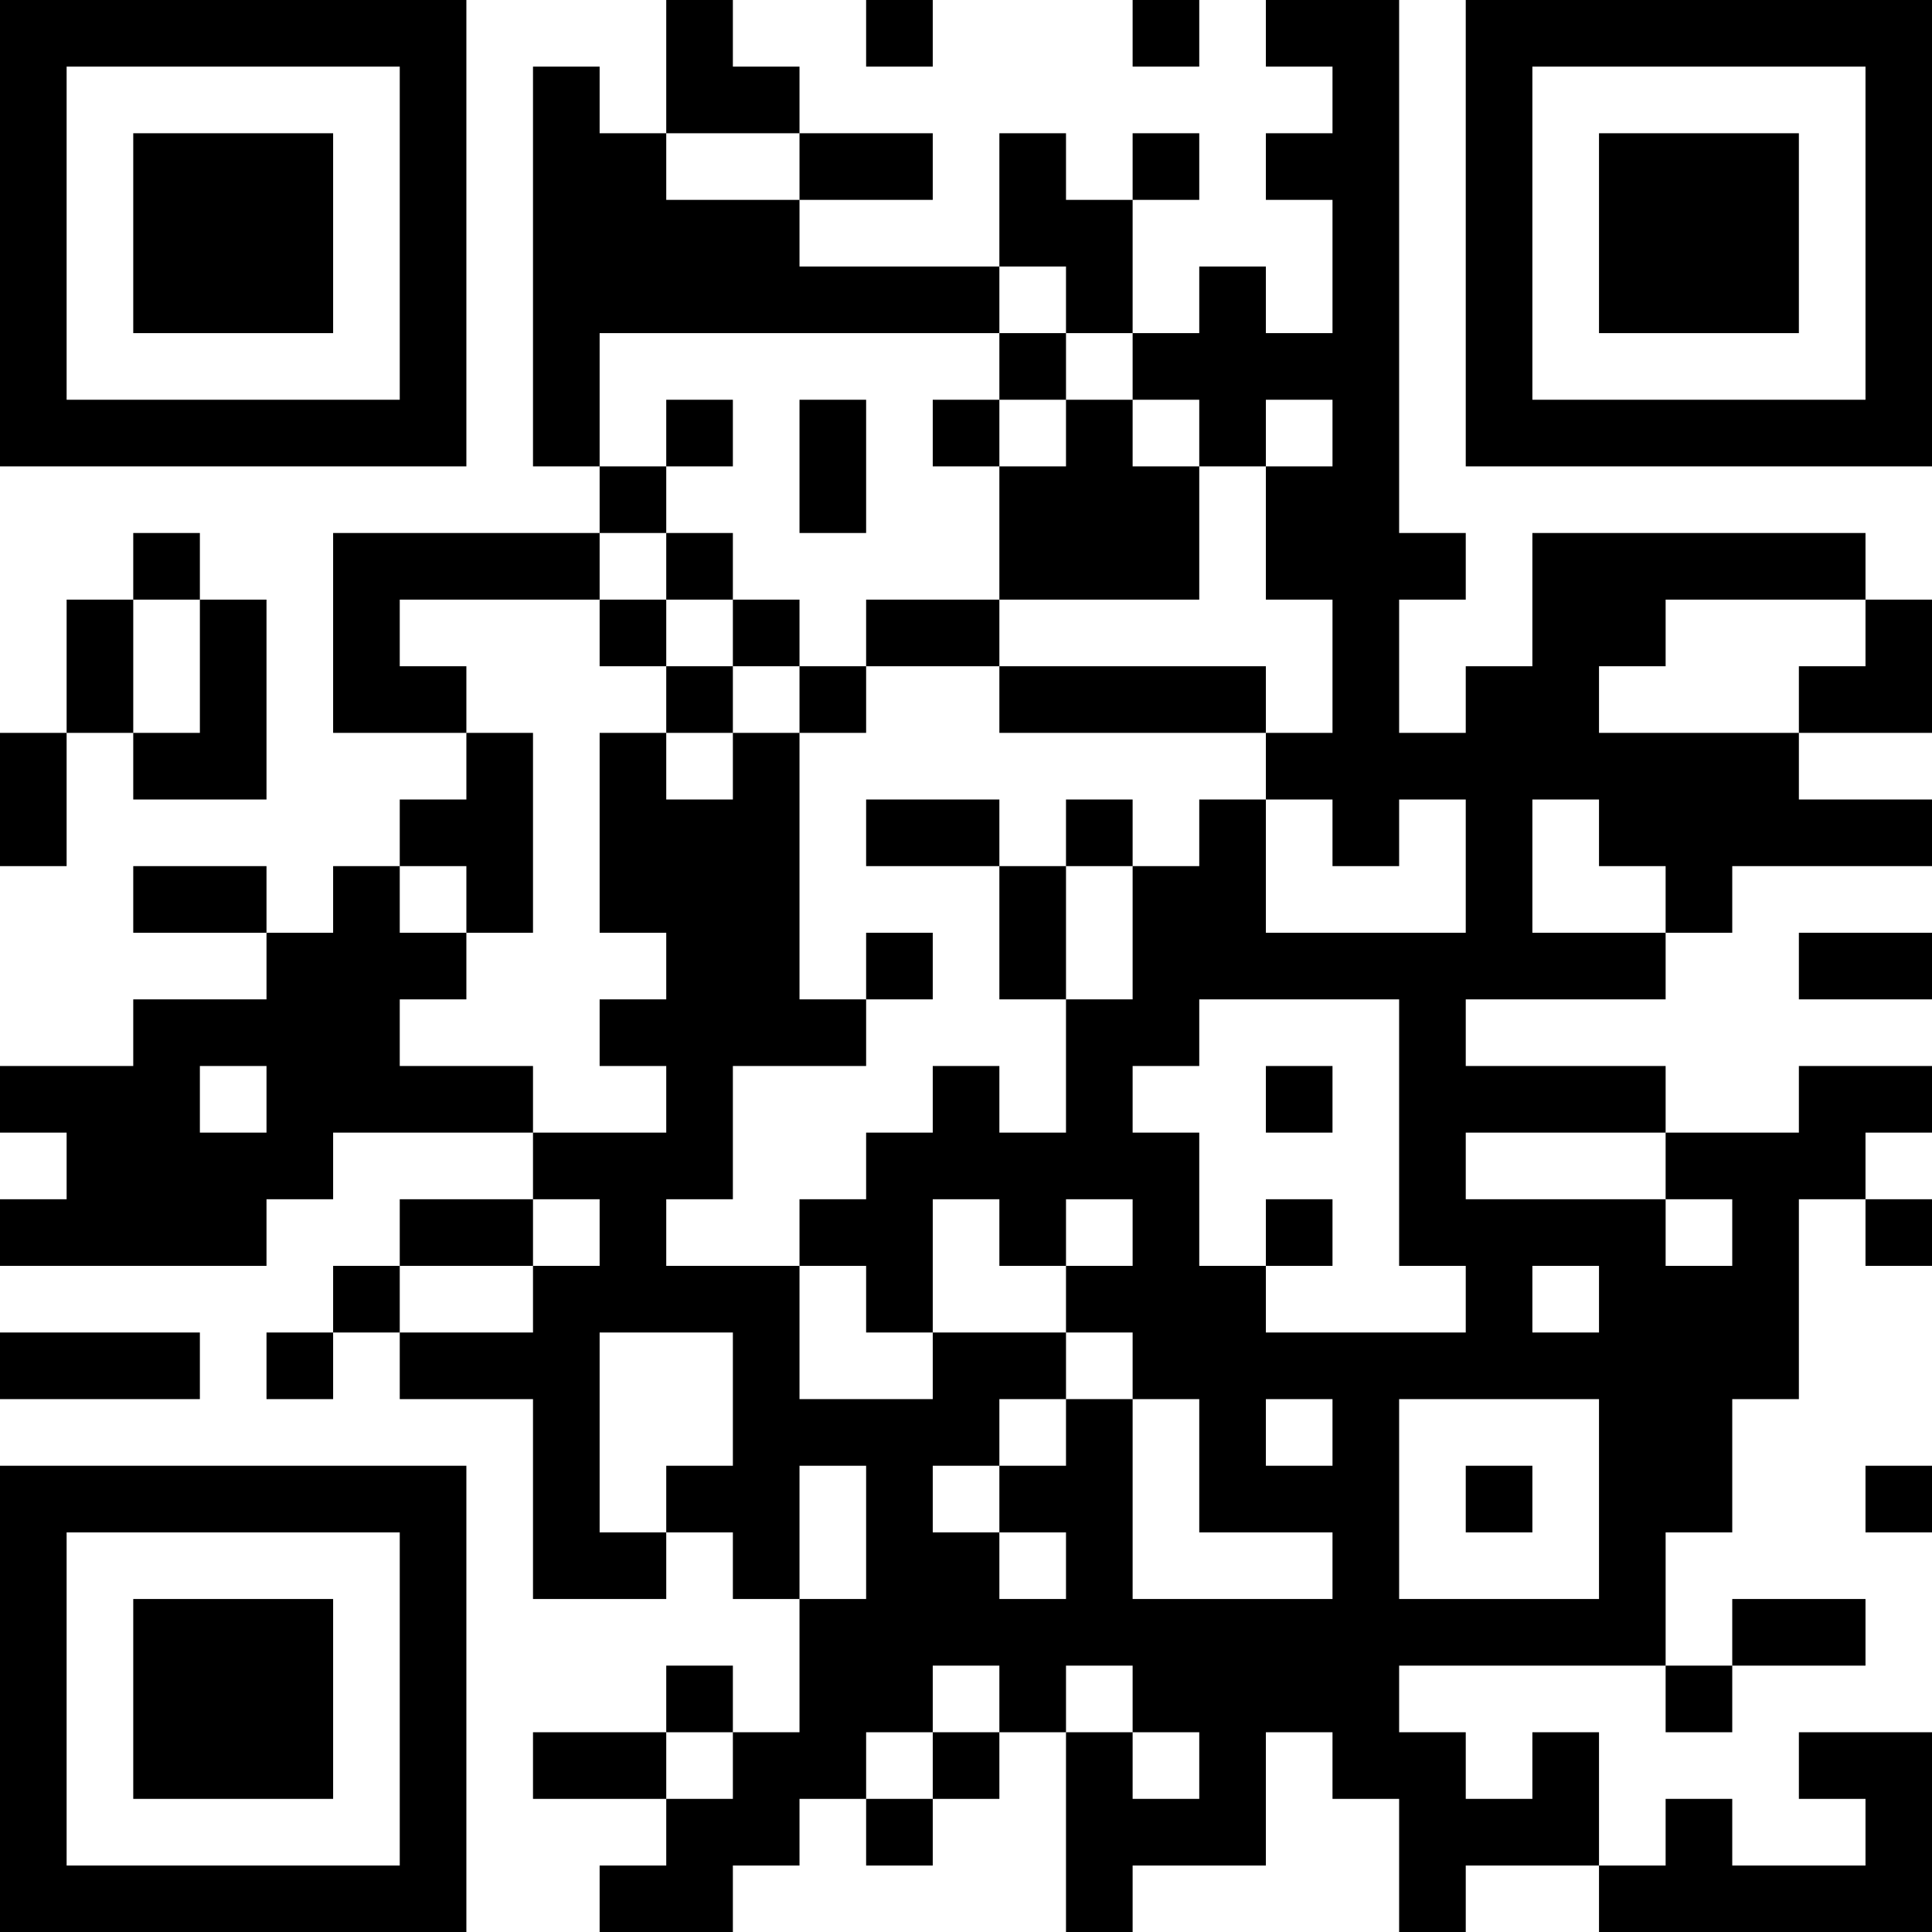 <?xml version="1.0" encoding="UTF-8"?>
<svg xmlns="http://www.w3.org/2000/svg" version="1.1" width="200" height="200" viewBox="0 0 200 200"><rect x="0" y="0" width="200" height="200" fill="#ffffff"/><g transform="scale(6.897)"><g transform="translate(0,0)"><path fill-rule="evenodd" d="M10 0L10 2L9 2L9 1L8 1L8 7L9 7L9 8L5 8L5 11L7 11L7 12L6 12L6 13L5 13L5 14L4 14L4 13L2 13L2 14L4 14L4 15L2 15L2 16L0 16L0 17L1 17L1 18L0 18L0 19L4 19L4 18L5 18L5 17L8 17L8 18L6 18L6 19L5 19L5 20L4 20L4 21L5 21L5 20L6 20L6 21L8 21L8 24L10 24L10 23L11 23L11 24L12 24L12 26L11 26L11 25L10 25L10 26L8 26L8 27L10 27L10 28L9 28L9 29L11 29L11 28L12 28L12 27L13 27L13 28L14 28L14 27L15 27L15 26L16 26L16 29L17 29L17 28L19 28L19 26L20 26L20 27L21 27L21 29L22 29L22 28L24 28L24 29L29 29L29 26L27 26L27 27L28 27L28 28L26 28L26 27L25 27L25 28L24 28L24 26L23 26L23 27L22 27L22 26L21 26L21 25L25 25L25 26L26 26L26 25L28 25L28 24L26 24L26 25L25 25L25 23L26 23L26 21L27 21L27 18L28 18L28 19L29 19L29 18L28 18L28 17L29 17L29 16L27 16L27 17L25 17L25 16L22 16L22 15L25 15L25 14L26 14L26 13L29 13L29 12L27 12L27 11L29 11L29 9L28 9L28 8L23 8L23 10L22 10L22 11L21 11L21 9L22 9L22 8L21 8L21 0L19 0L19 1L20 1L20 2L19 2L19 3L20 3L20 5L19 5L19 4L18 4L18 5L17 5L17 3L18 3L18 2L17 2L17 3L16 3L16 2L15 2L15 4L12 4L12 3L14 3L14 2L12 2L12 1L11 1L11 0ZM13 0L13 1L14 1L14 0ZM17 0L17 1L18 1L18 0ZM10 2L10 3L12 3L12 2ZM15 4L15 5L9 5L9 7L10 7L10 8L9 8L9 9L6 9L6 10L7 10L7 11L8 11L8 14L7 14L7 13L6 13L6 14L7 14L7 15L6 15L6 16L8 16L8 17L10 17L10 16L9 16L9 15L10 15L10 14L9 14L9 11L10 11L10 12L11 12L11 11L12 11L12 15L13 15L13 16L11 16L11 18L10 18L10 19L12 19L12 21L14 21L14 20L16 20L16 21L15 21L15 22L14 22L14 23L15 23L15 24L16 24L16 23L15 23L15 22L16 22L16 21L17 21L17 24L20 24L20 23L18 23L18 21L17 21L17 20L16 20L16 19L17 19L17 18L16 18L16 19L15 19L15 18L14 18L14 20L13 20L13 19L12 19L12 18L13 18L13 17L14 17L14 16L15 16L15 17L16 17L16 15L17 15L17 13L18 13L18 12L19 12L19 14L22 14L22 12L21 12L21 13L20 13L20 12L19 12L19 11L20 11L20 9L19 9L19 7L20 7L20 6L19 6L19 7L18 7L18 6L17 6L17 5L16 5L16 4ZM15 5L15 6L14 6L14 7L15 7L15 9L13 9L13 10L12 10L12 9L11 9L11 8L10 8L10 9L9 9L9 10L10 10L10 11L11 11L11 10L12 10L12 11L13 11L13 10L15 10L15 11L19 11L19 10L15 10L15 9L18 9L18 7L17 7L17 6L16 6L16 5ZM10 6L10 7L11 7L11 6ZM12 6L12 8L13 8L13 6ZM15 6L15 7L16 7L16 6ZM2 8L2 9L1 9L1 11L0 11L0 13L1 13L1 11L2 11L2 12L4 12L4 9L3 9L3 8ZM2 9L2 11L3 11L3 9ZM10 9L10 10L11 10L11 9ZM25 9L25 10L24 10L24 11L27 11L27 10L28 10L28 9ZM13 12L13 13L15 13L15 15L16 15L16 13L17 13L17 12L16 12L16 13L15 13L15 12ZM23 12L23 14L25 14L25 13L24 13L24 12ZM13 14L13 15L14 15L14 14ZM27 14L27 15L29 15L29 14ZM18 15L18 16L17 16L17 17L18 17L18 19L19 19L19 20L22 20L22 19L21 19L21 15ZM3 16L3 17L4 17L4 16ZM19 16L19 17L20 17L20 16ZM22 17L22 18L25 18L25 19L26 19L26 18L25 18L25 17ZM8 18L8 19L6 19L6 20L8 20L8 19L9 19L9 18ZM19 18L19 19L20 19L20 18ZM23 19L23 20L24 20L24 19ZM0 20L0 21L3 21L3 20ZM9 20L9 23L10 23L10 22L11 22L11 20ZM19 21L19 22L20 22L20 21ZM21 21L21 24L24 24L24 21ZM12 22L12 24L13 24L13 22ZM22 22L22 23L23 23L23 22ZM28 22L28 23L29 23L29 22ZM14 25L14 26L13 26L13 27L14 27L14 26L15 26L15 25ZM16 25L16 26L17 26L17 27L18 27L18 26L17 26L17 25ZM10 26L10 27L11 27L11 26ZM0 0L0 7L7 7L7 0ZM1 1L1 6L6 6L6 1ZM2 2L2 5L5 5L5 2ZM22 0L22 7L29 7L29 0ZM23 1L23 6L28 6L28 1ZM24 2L24 5L27 5L27 2ZM0 22L0 29L7 29L7 22ZM1 23L1 28L6 28L6 23ZM2 24L2 27L5 27L5 24Z" fill="#000000"/></g></g></svg>
